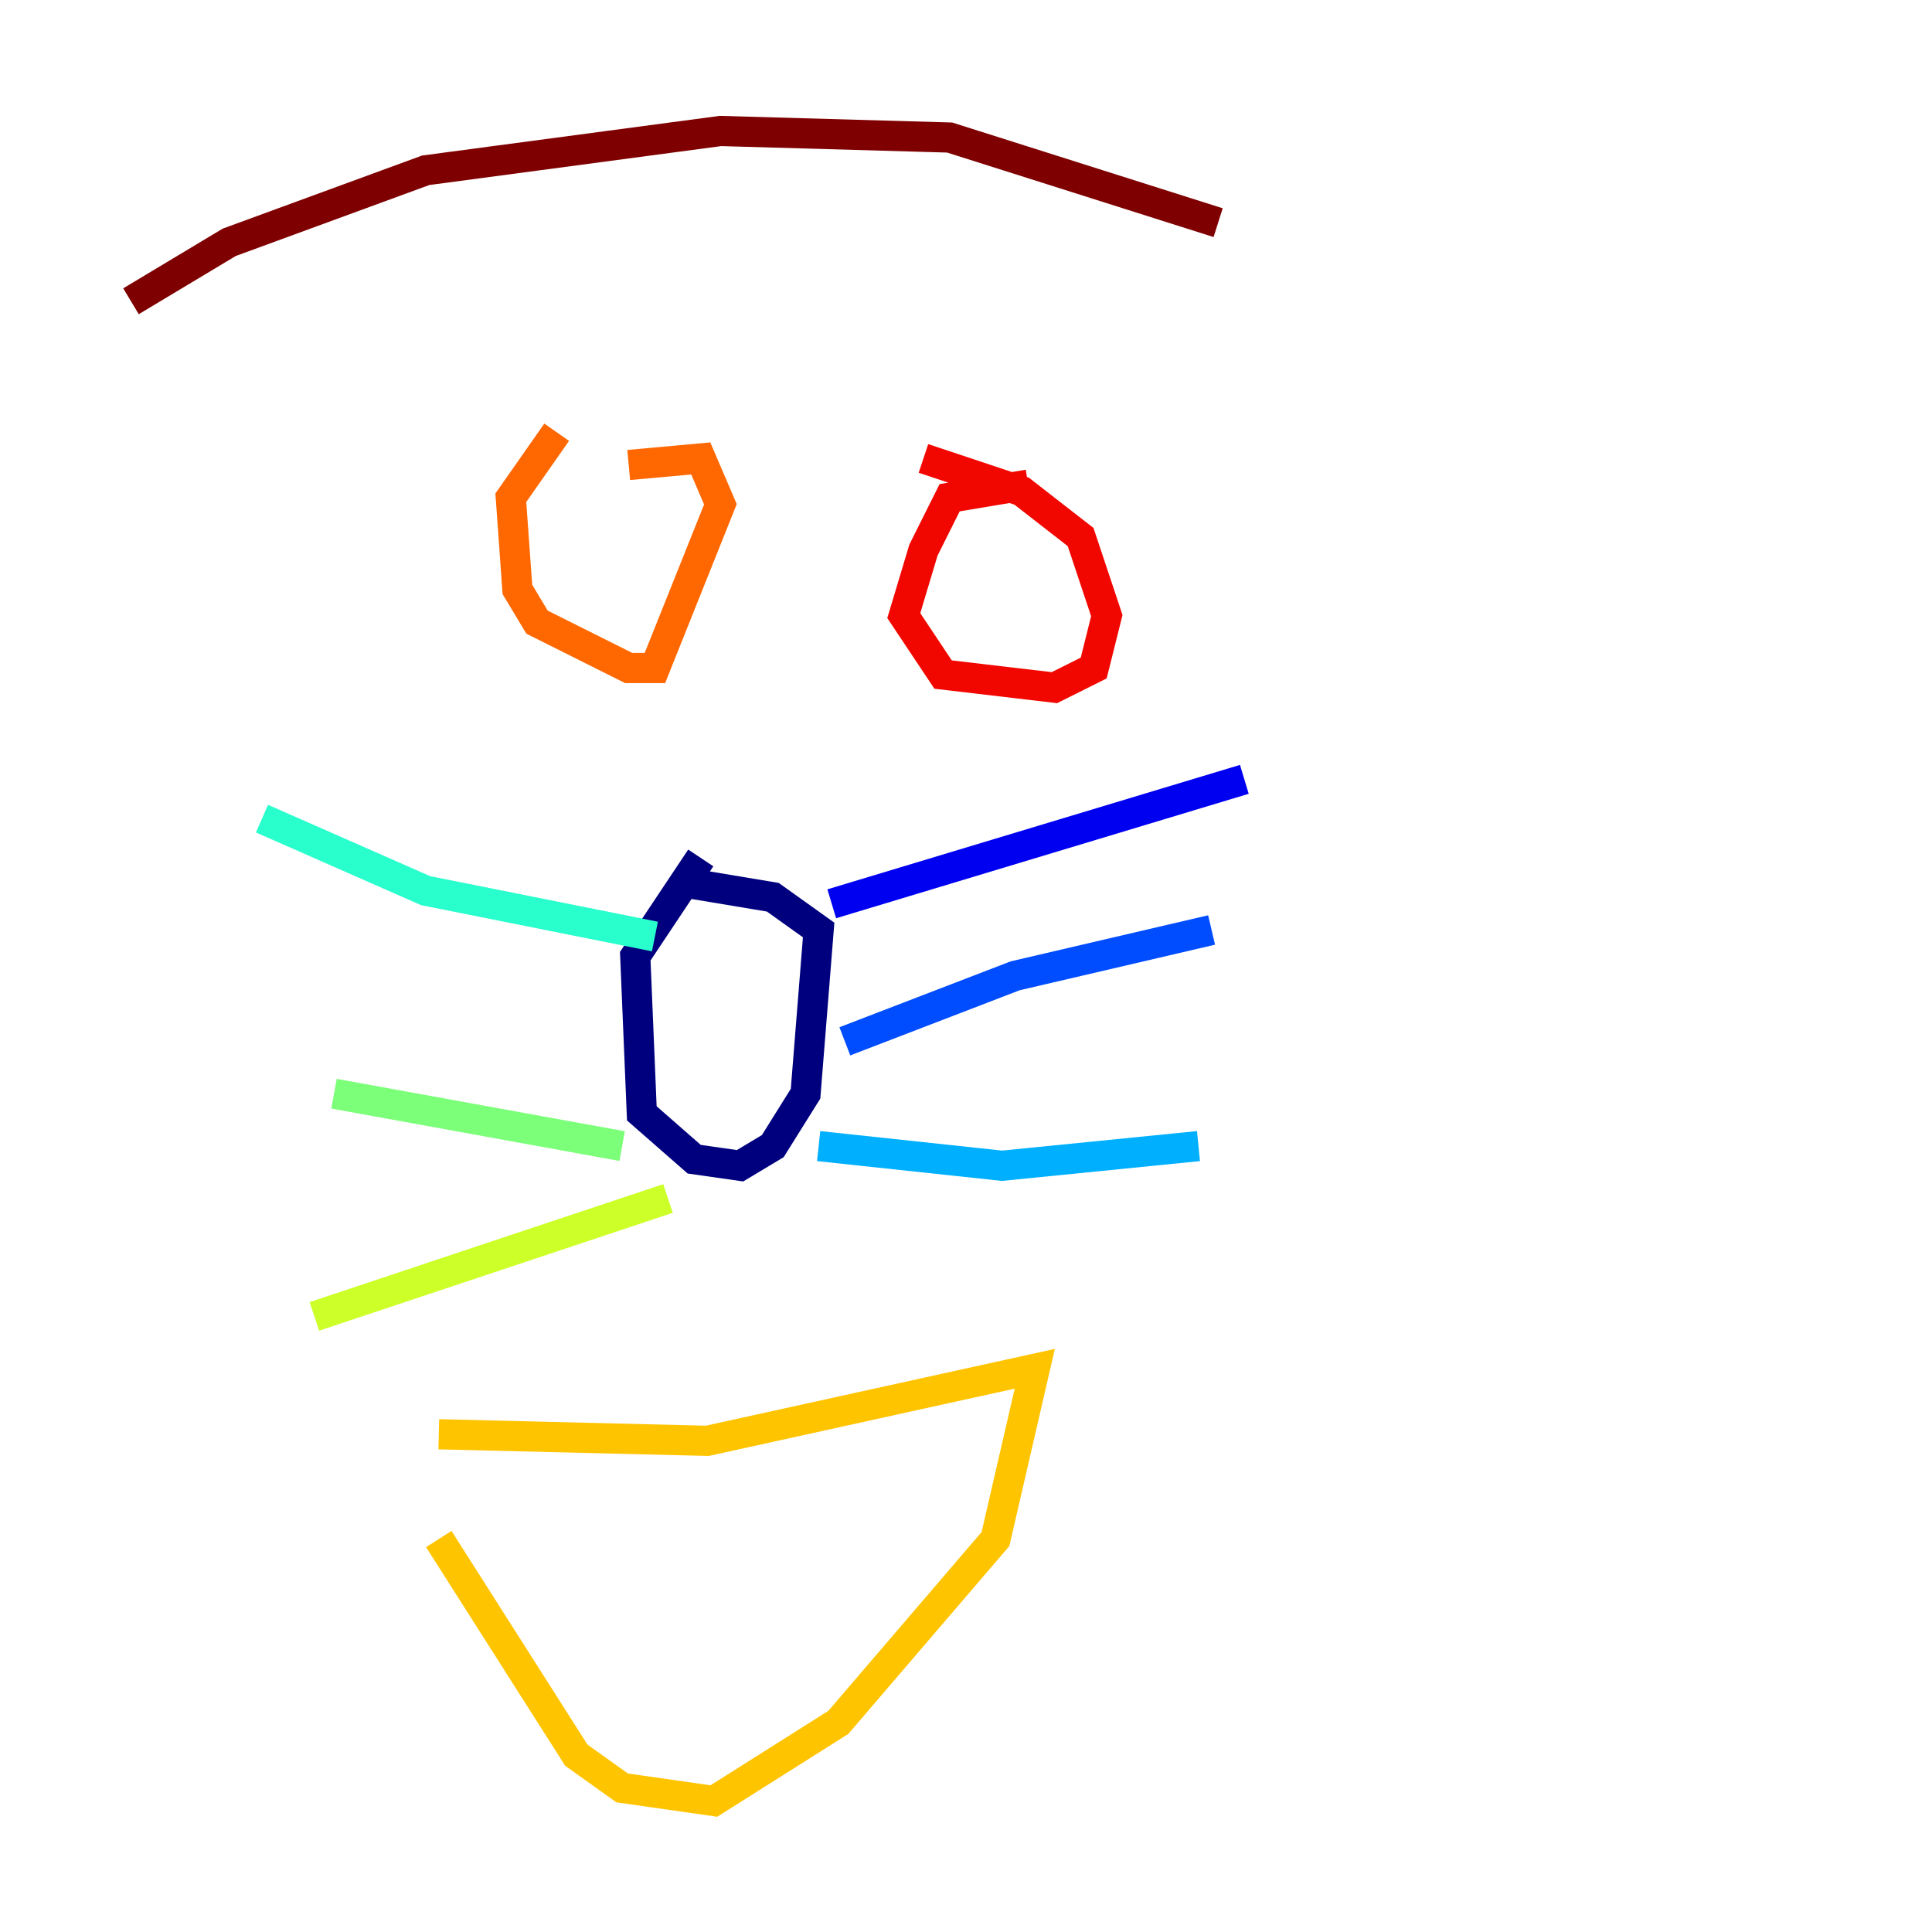 <?xml version="1.0" encoding="utf-8" ?>
<svg baseProfile="tiny" height="128" version="1.2" viewBox="0,0,128,128" width="128" xmlns="http://www.w3.org/2000/svg" xmlns:ev="http://www.w3.org/2001/xml-events" xmlns:xlink="http://www.w3.org/1999/xlink"><defs /><polyline fill="none" points="46.427,56.841 42.088,63.349 42.522,73.763 45.993,76.8 49.031,77.234 51.2,75.932 53.37,72.461 54.237,61.614 51.2,59.444 45.993,58.576" stroke="#00007f" stroke-width="2" /><polyline fill="none" points="55.105,59.878 82.441,51.634" stroke="#0000f1" stroke-width="2" /><polyline fill="none" points="55.973,68.99 67.254,64.651 80.271,61.614" stroke="#004cff" stroke-width="2" /><polyline fill="none" points="54.237,75.932 66.386,77.234 79.403,75.932" stroke="#00b0ff" stroke-width="2" /><polyline fill="none" points="43.39,62.047 28.203,59.01 17.356,54.237" stroke="#29ffcd" stroke-width="2" /><polyline fill="none" points="41.22,75.932 22.129,72.461" stroke="#7cff79" stroke-width="2" /><polyline fill="none" points="44.258,79.403 20.827,87.214" stroke="#cdff29" stroke-width="2" /><polyline fill="none" points="29.071,101.966 38.183,116.285 41.22,118.454 47.295,119.322 55.539,114.115 65.953,101.966 68.556,90.685 46.861,95.458 29.071,95.024" stroke="#ffc400" stroke-width="2" /><polyline fill="none" points="36.881,28.637 33.844,32.976 34.278,39.051 35.58,41.22 41.654,44.258 43.39,44.258 47.729,33.41 46.427,30.373 41.654,30.807" stroke="#ff6700" stroke-width="2" /><polyline fill="none" points="68.122,32.108 62.915,32.976 61.18,36.447 59.878,40.786 62.481,44.691 69.858,45.559 72.461,44.258 73.329,40.786 71.593,35.58 67.688,32.542 61.18,30.373" stroke="#f10700" stroke-width="2" /><polyline fill="none" points="8.678,19.959 15.186,16.054 28.203,11.281 47.729,8.678 62.915,9.112 80.705,14.752" stroke="#7f0000" stroke-width="2" /></svg>